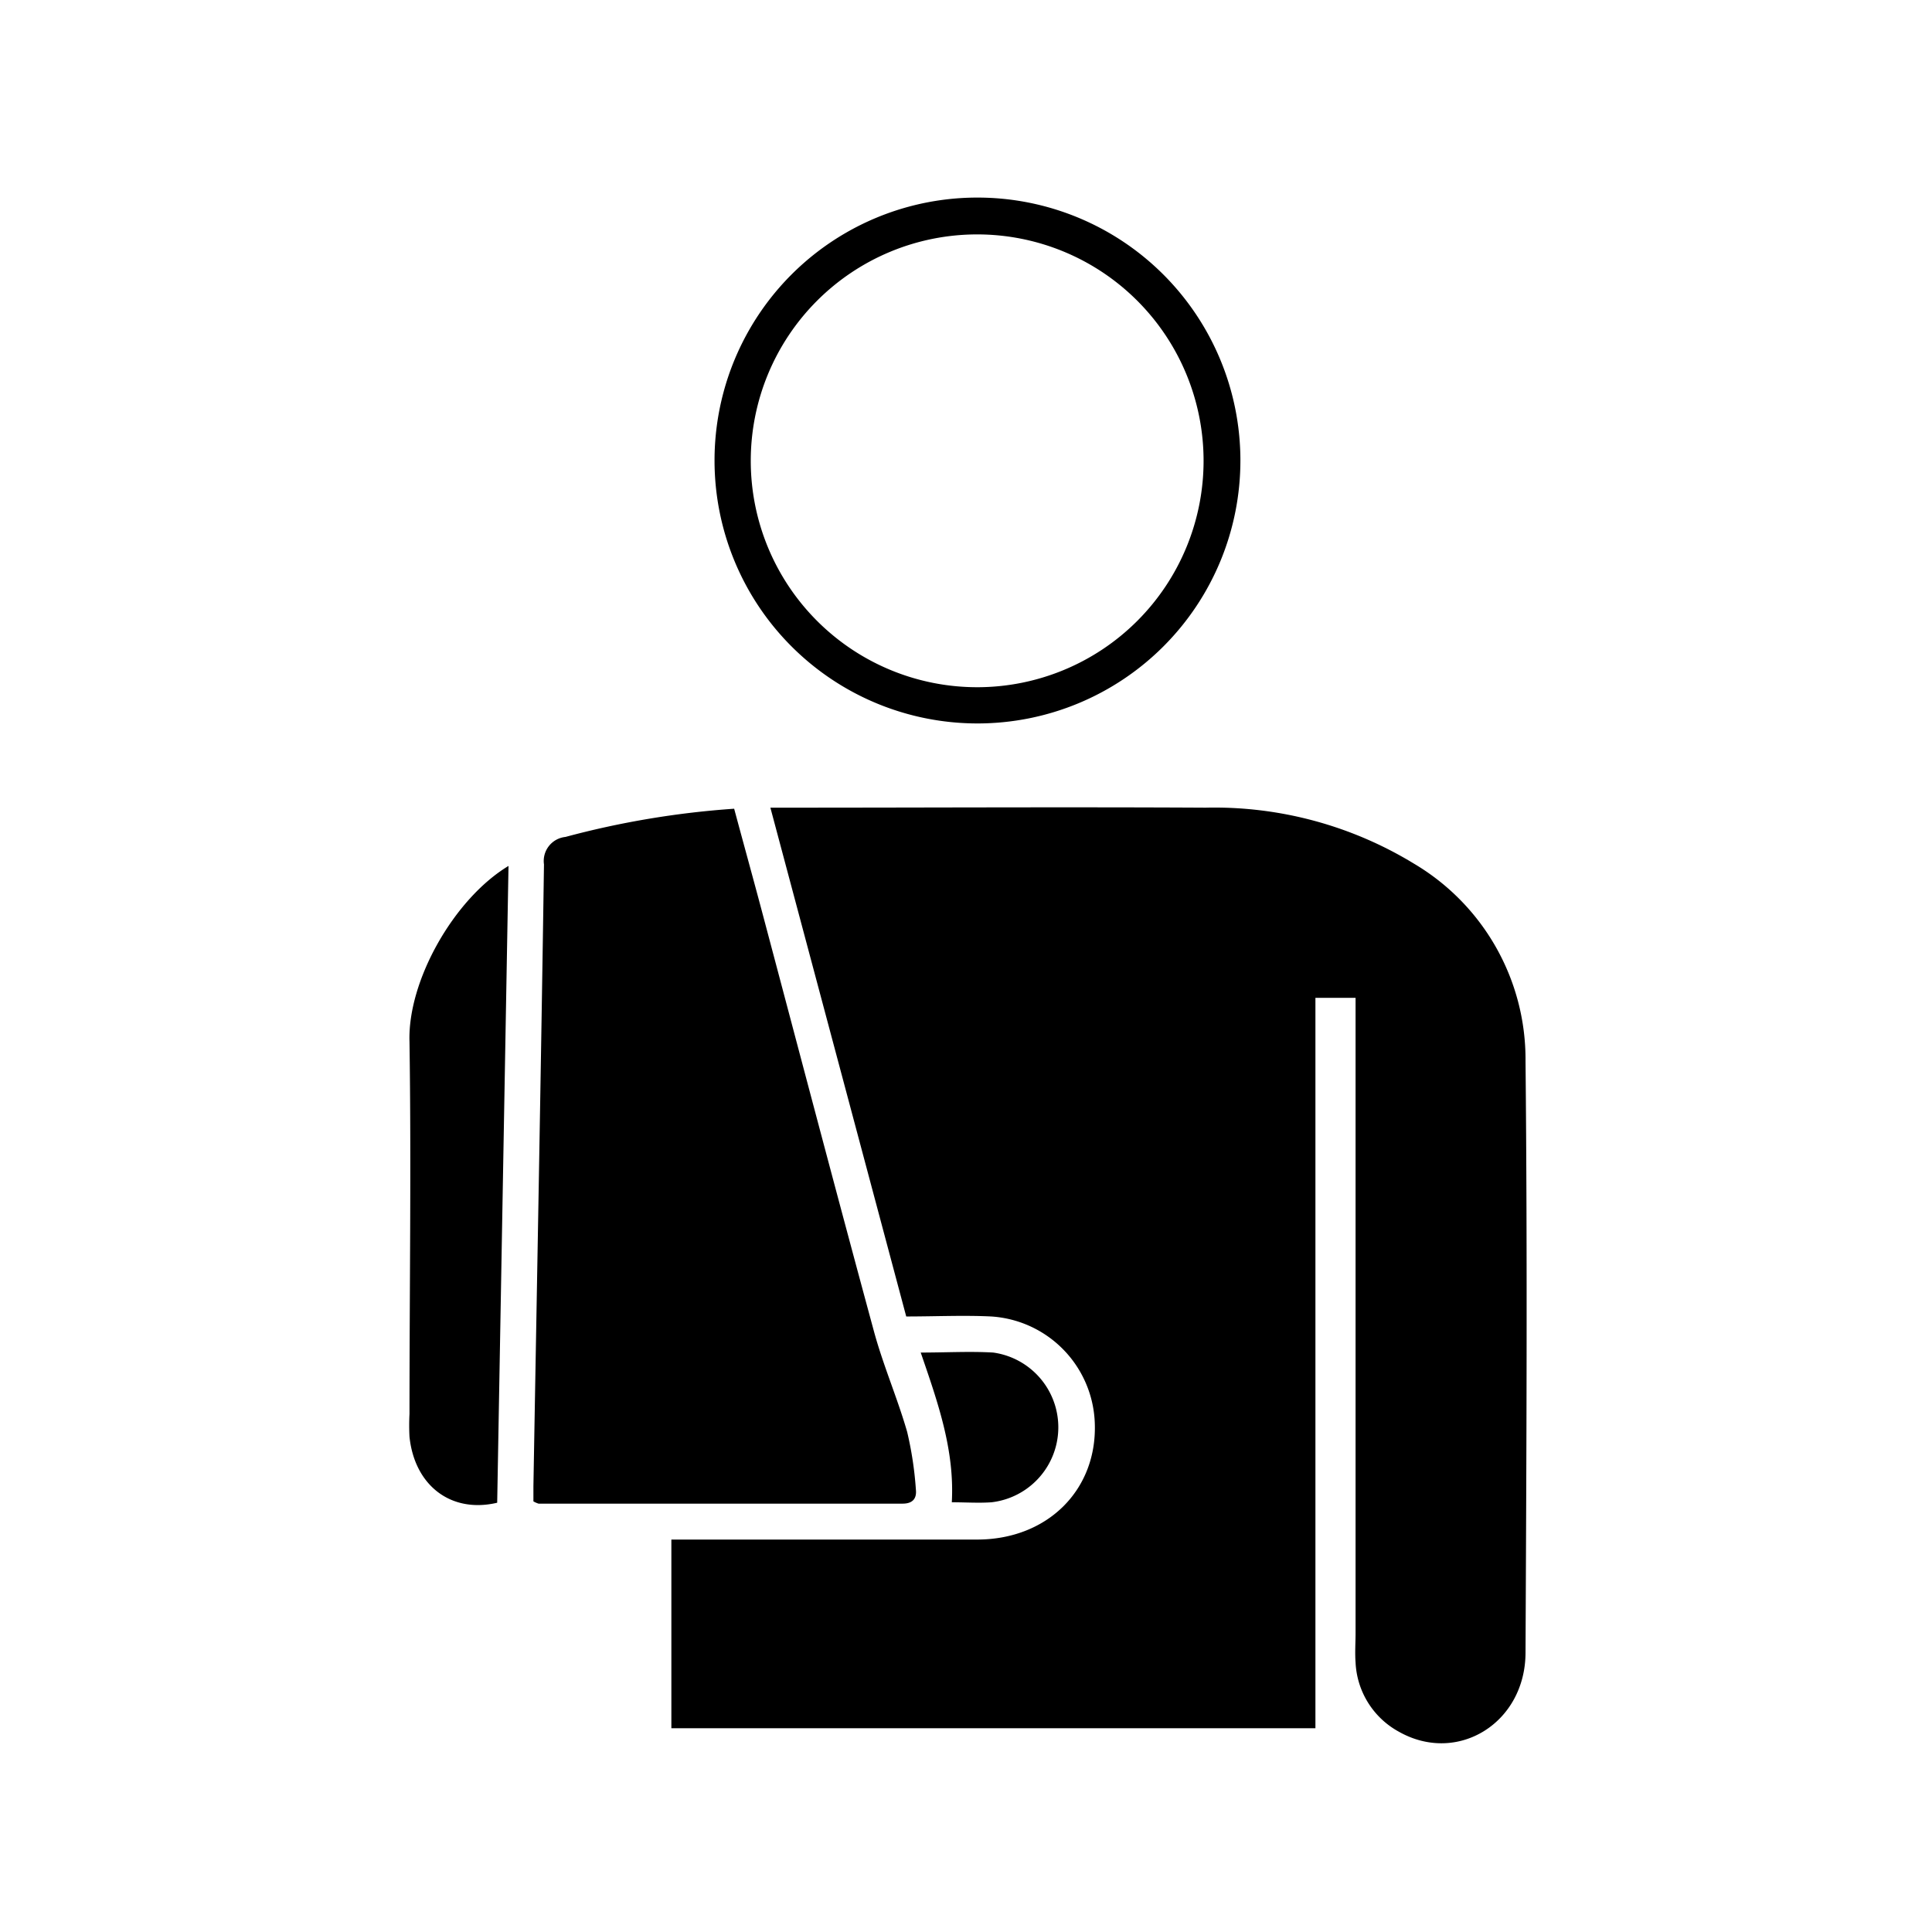 <svg id="Layer_1" data-name="Layer 1" xmlns="http://www.w3.org/2000/svg" viewBox="0 0 128 128"><title>Pacientes</title><path d="M87.15,114.5H44.48V102h1.25c6.35,0,12.7,0,19,0,4.71,0,8-3.34,7.8-7.78a7.33,7.33,0,0,0-6.86-7c-1.83-.09-3.67,0-5.63,0l-9-33.71c.44,0,.78,0,1.13,0,9.24,0,18.47-.05,27.71,0a25.38,25.38,0,0,1,13.8,3.71,15.07,15.07,0,0,1,7.39,13.08c.13,13.06.06,26.12,0,39.18,0,4.67-4.51,7.46-8.41,5.24a5.51,5.51,0,0,1-2.85-4.58c-.05-.65,0-1.3,0-1.95q0-20.35,0-40.69V66.11H87.15Z"/><path d="M35.34,99.47c0-.36,0-.68,0-1,.24-13.73.5-27.47.7-41.2a1.6,1.6,0,0,1,1.42-1.82,58.44,58.44,0,0,1,11.18-1.87c.61,2.27,1.23,4.51,1.83,6.76,2.47,9.29,4.91,18.58,7.43,27.86.61,2.25,1.55,4.41,2.2,6.66a23.43,23.43,0,0,1,.58,3.83c.06.57-.19.93-.88.93q-12.06,0-24.12,0A1.73,1.73,0,0,1,35.34,99.47Z"/><path d="M64.74,13.09a17.42,17.42,0,1,1-17.4,17.44A17.41,17.41,0,0,1,64.74,13.09Zm0,32.44a15,15,0,1,0-15-15A15,15,0,0,0,64.72,45.53Z"/><path d="M33.69,57.37l-.75,42.19c-3.05.72-5.47-1.13-5.81-4.37a14.44,14.44,0,0,1,0-1.51c0-8.22.12-16.45,0-24.67C27,65,30.06,59.56,33.69,57.37Z"/><path d="M61,89.61c1.71,0,3.26-.09,4.8,0a5,5,0,0,1-.11,9.92c-.85.06-1.71,0-2.63,0C63.25,96.05,62.13,92.9,61,89.61Z"/></svg>